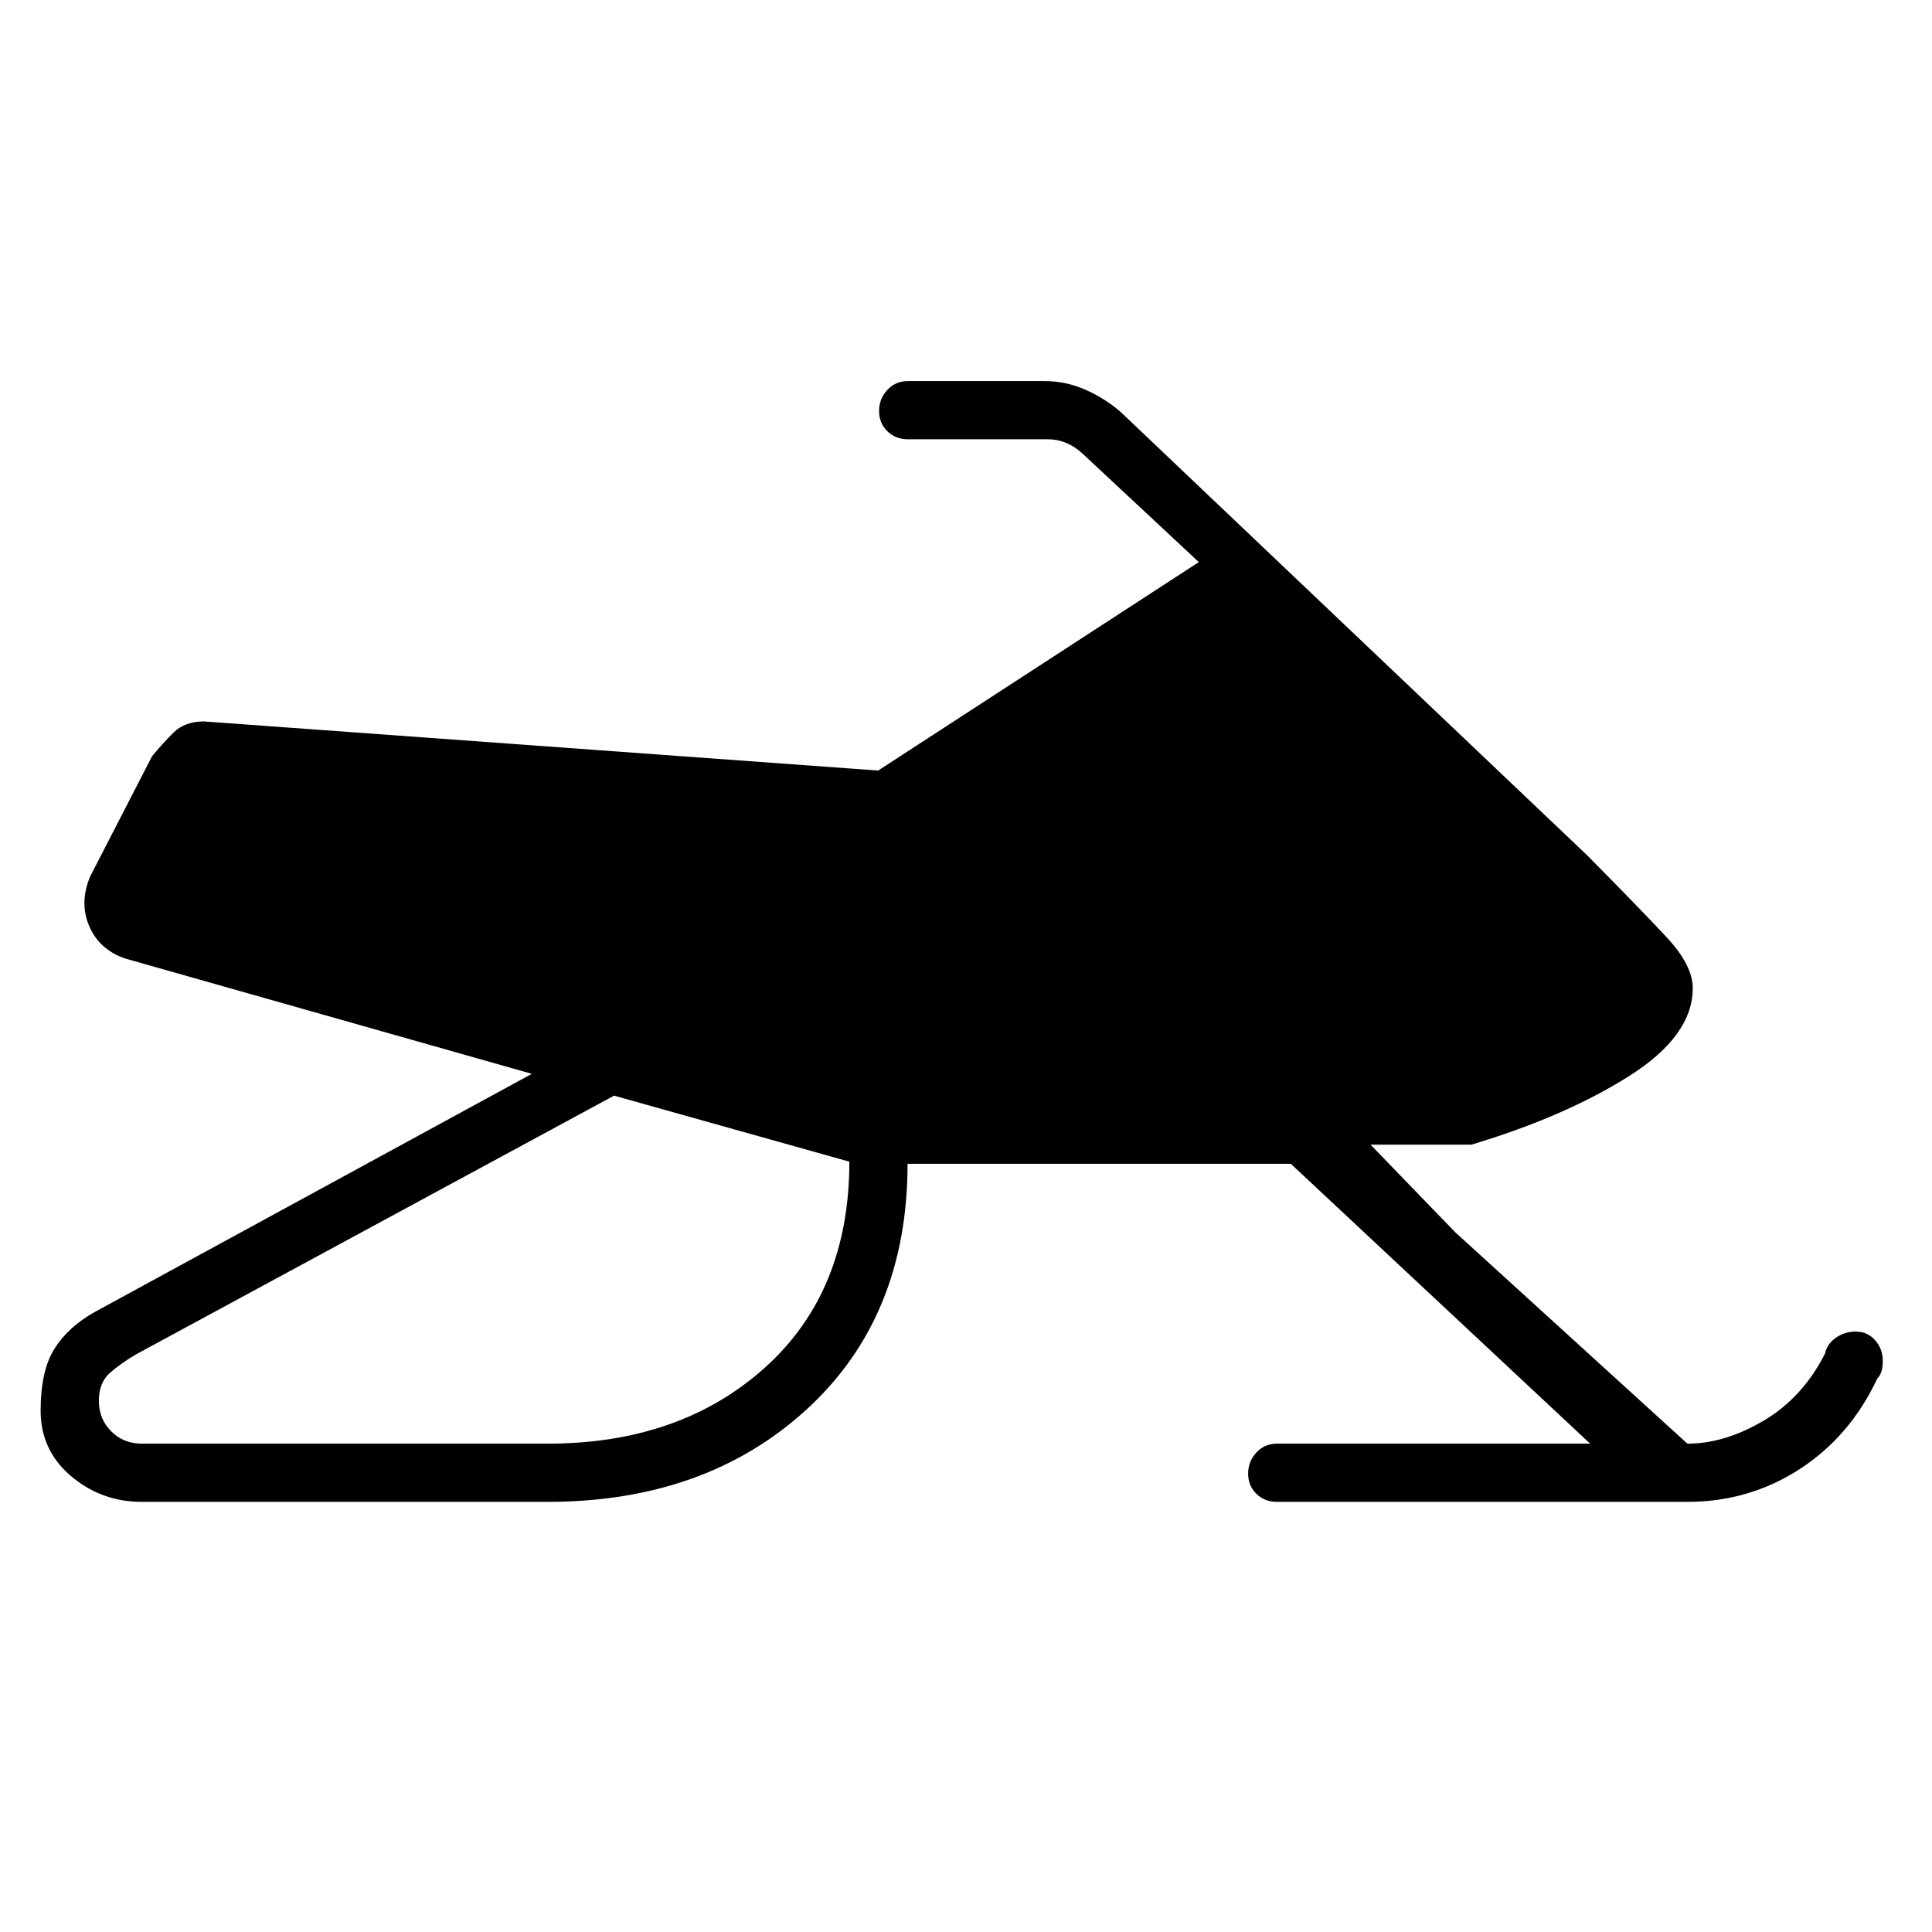 <svg xmlns="http://www.w3.org/2000/svg" height="20" viewBox="0 -960 960 960" width="20"><path d="M70.46-242.65H272q65.98 0 108.01-37.72t42.03-102.4l-116.92-32.81L68.04-287.27q-7.54 4.35-13.23 9.27t-5.69 14q0 9.08 6.13 15.21 6.13 6.14 15.21 6.14Zm865.08-41.04q0 2.54-.54 4.73-.54 2.18-2.27 4.15-13.62 28.78-38.67 44.93-25.06 16.15-55.6 16.15h-204q-6.11 0-10.19-4.02-4.08-4.02-4.08-10.04t4.08-10.44q4.08-4.42 10.19-4.42h155.69L641.38-381.73H450.96q0 76.15-50.17 122.08-50.17 45.92-128.79 45.92H70.46q-20.04 0-35.15-12.79Q20.19-239.31 20.19-259q0-19.88 6.83-30.77 6.83-10.88 20.06-18.31l217.19-118.34-202.12-57.31q-12.77-4.42-17.78-16-5.02-11.58.36-24.62l30.81-59.84q5.31-6.46 10.71-11.83 5.4-5.36 14.87-5.52l335.23 24.42 159.34-103.57-58-54.12q-3.84-3.46-8.07-5.19-4.24-1.73-8.85-1.73h-69.69q-6.11 0-10.19-4.02-4.08-4.02-4.08-10.04t4.08-10.44q4.08-4.42 10.19-4.42H519q10.76 0 20.61 4.42t17.43 11.11l231.5 220q26.46 26.74 39.52 40.74 13.06 14 13.06 25.38 0 23.69-31.68 43.73-31.67 20.04-78.29 34.04H681l42.15 43.58 115.31 105q18.54 0 37.89-11.43 19.34-11.42 30.46-33.27 1.04-4.88 5.43-7.94 4.4-3.06 9.91-3.06 5.74 0 9.56 4.28 3.83 4.27 3.83 10.38Z"/></svg>